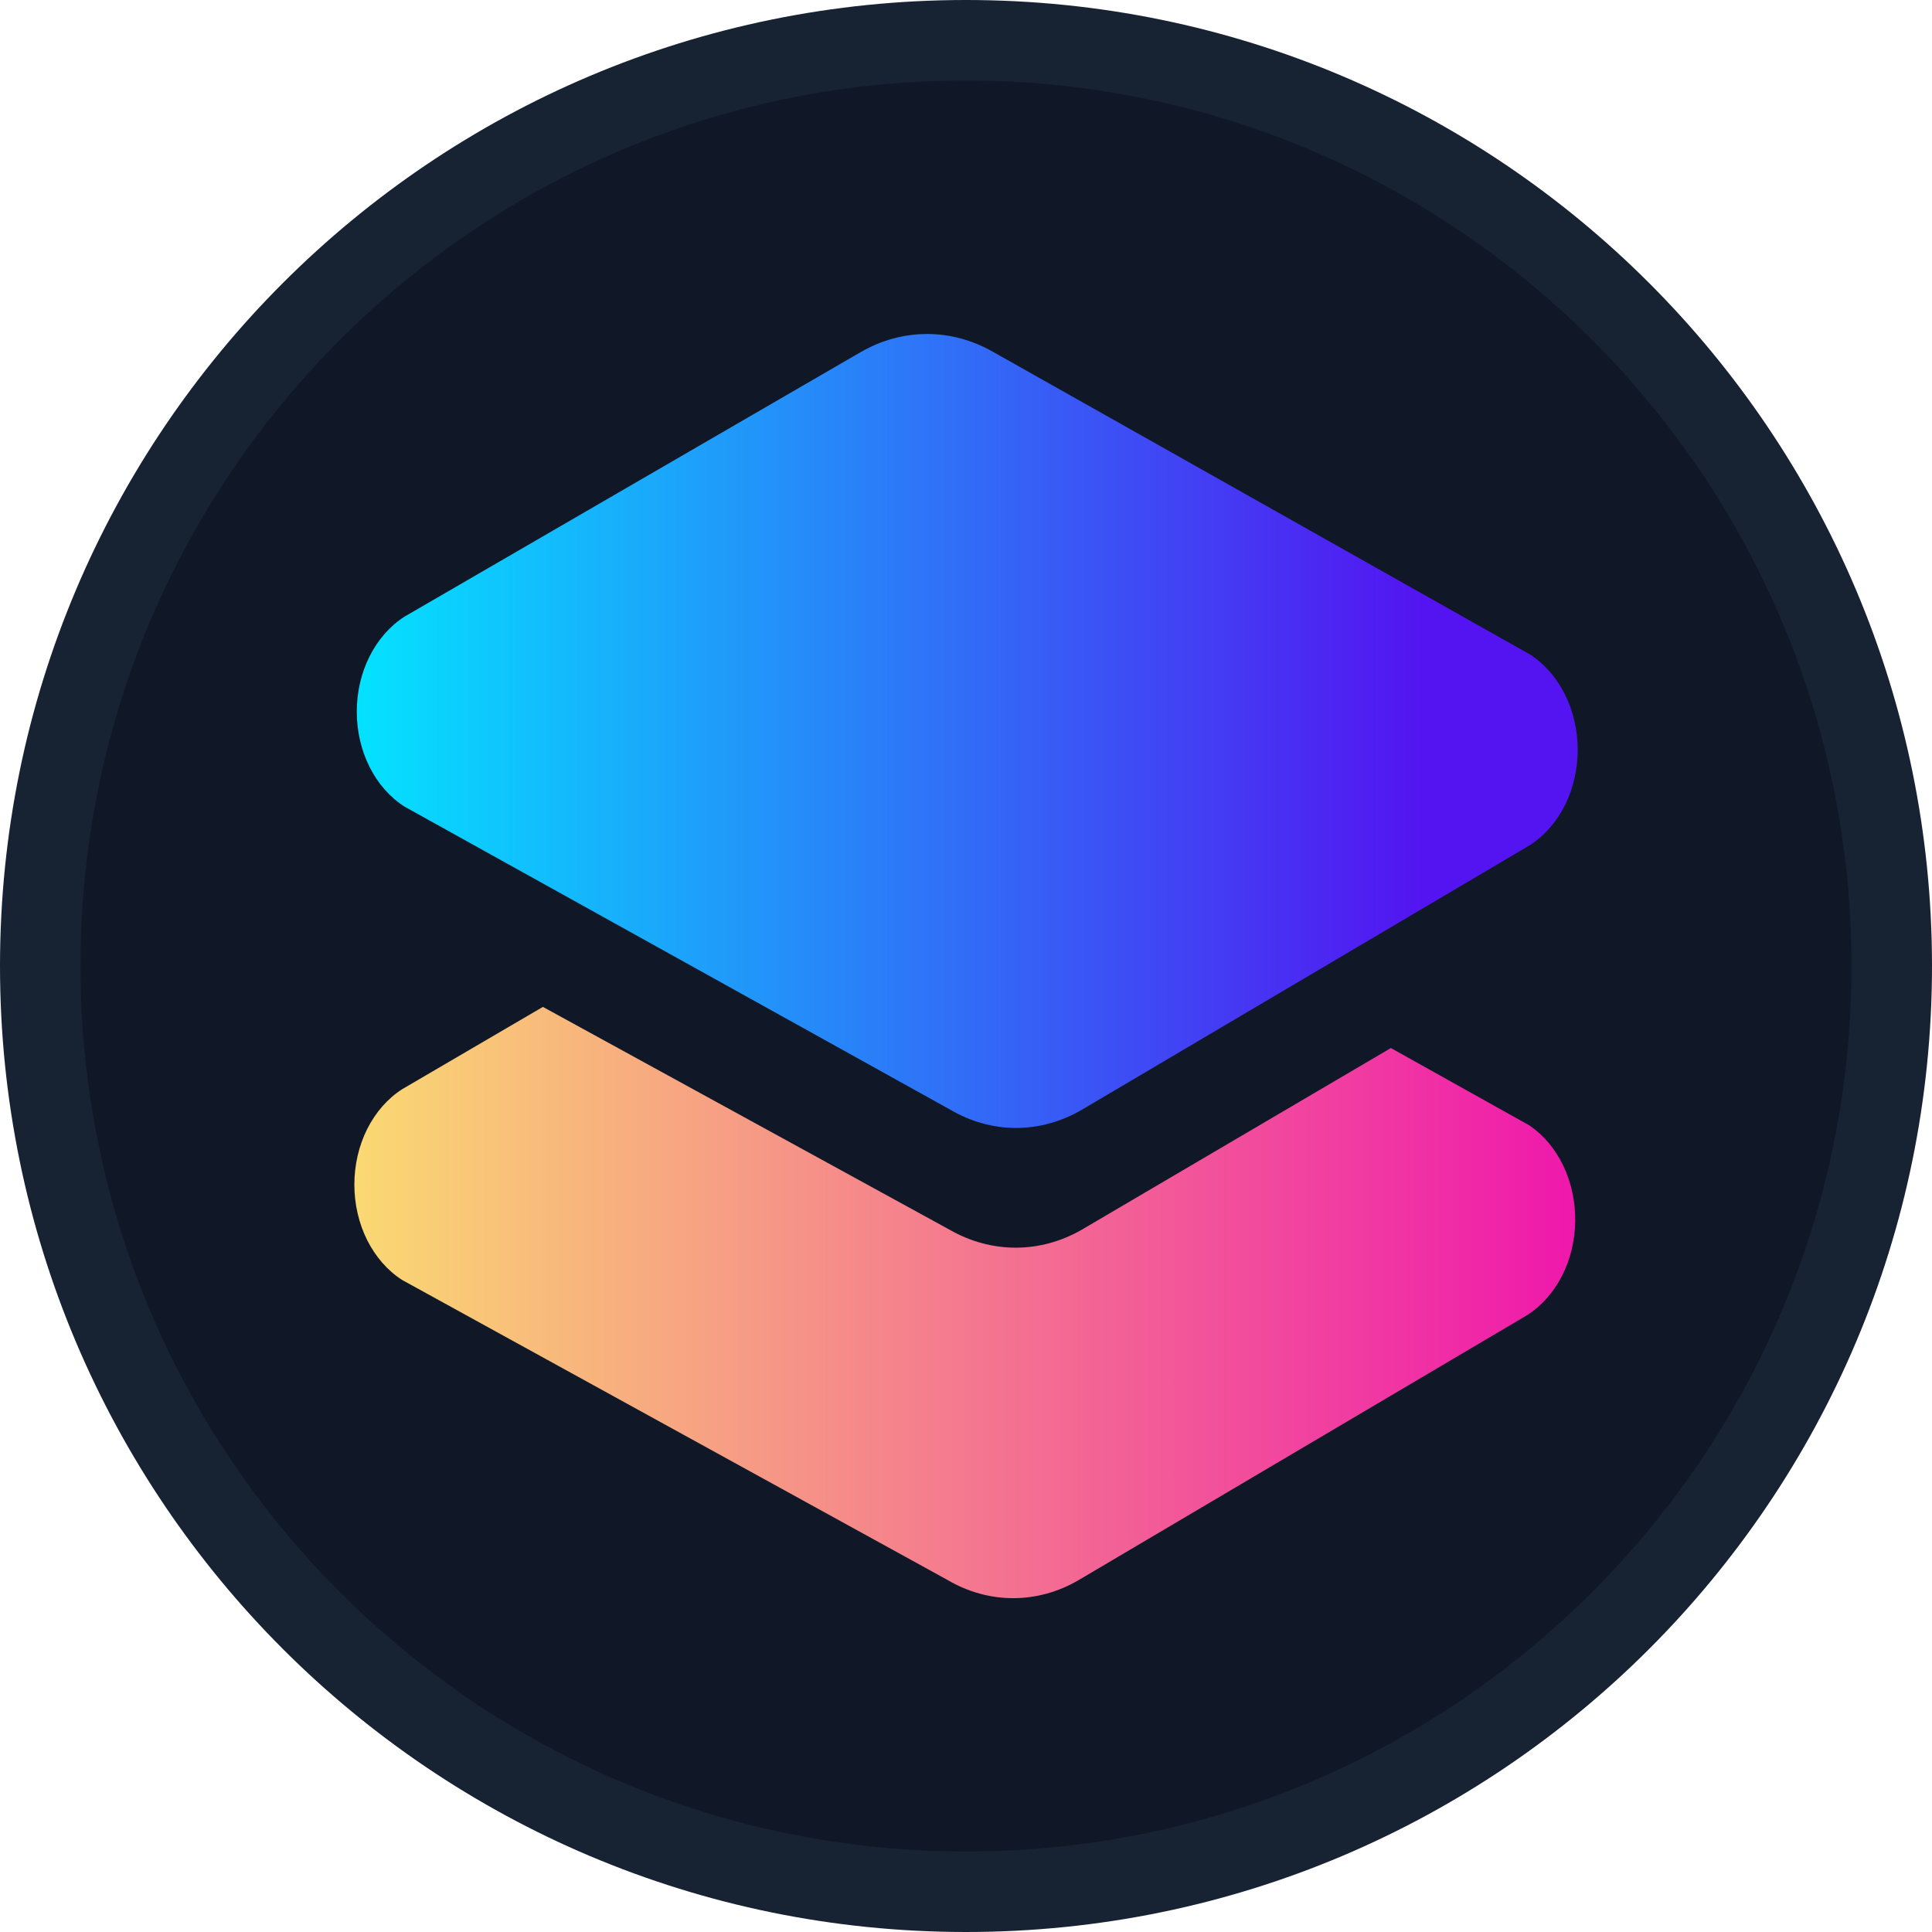 <svg width="24" height="24" viewBox="0 0 24 24" fill="none" xmlns="http://www.w3.org/2000/svg">
<path d="M23.5 12C23.5 18.351 18.351 23.5 12 23.5C5.649 23.5 0.5 18.351 0.5 12C0.5 5.649 5.649 0.5 12 0.5C18.351 0.5 23.5 5.649 23.5 12Z" fill="#101828" stroke="#172233"/>
<path d="M19.002 13.982L17.278 13.019L13.438 15.276C13.182 15.423 12.902 15.499 12.617 15.499C12.333 15.499 12.053 15.423 11.796 15.276L6.744 12.508L4.995 13.531C4.816 13.646 4.666 13.817 4.561 14.026C4.457 14.234 4.402 14.473 4.402 14.716C4.402 14.958 4.457 15.197 4.561 15.405C4.666 15.614 4.816 15.785 4.995 15.9L11.765 19.624C12.02 19.775 12.301 19.853 12.586 19.853C12.871 19.853 13.152 19.775 13.407 19.624L18.971 16.337C19.148 16.224 19.298 16.056 19.403 15.851C19.508 15.646 19.565 15.411 19.568 15.17C19.571 14.93 19.521 14.693 19.421 14.484C19.322 14.275 19.177 14.102 19.002 13.982Z" fill="url(#paint0_linear_16456_14264)"/>
<path d="M10.695 4.372C10.951 4.225 11.232 4.149 11.517 4.149C11.801 4.149 12.082 4.225 12.338 4.372L19.011 8.133C19.189 8.249 19.337 8.42 19.441 8.628C19.544 8.836 19.599 9.073 19.599 9.314C19.599 9.556 19.544 9.793 19.441 10.001C19.337 10.208 19.189 10.379 19.011 10.495L13.444 13.783C13.188 13.933 12.907 14.012 12.622 14.012C12.337 14.012 12.056 13.933 11.801 13.783L5.027 10.021C4.847 9.907 4.697 9.737 4.592 9.529C4.487 9.321 4.432 9.083 4.432 8.84C4.432 8.598 4.487 8.36 4.592 8.152C4.697 7.944 4.847 7.773 5.027 7.659L10.695 4.372Z" fill="url(#paint1_linear_16456_14264)"/>
<defs>
<linearGradient id="paint0_linear_16456_14264" x1="19.565" y1="15.398" x2="4.405" y2="15.398" gradientUnits="userSpaceOnUse">
<stop stop-color="#EF18AC"/>
<stop offset="1" stop-color="#FAD972"/>
</linearGradient>
<linearGradient id="paint1_linear_16456_14264" x1="17.672" y1="11.598" x2="4.435" y2="11.598" gradientUnits="userSpaceOnUse">
<stop stop-color="#5314F1"/>
<stop offset="1" stop-color="#04E2FF"/>
</linearGradient>
</defs>
</svg>
